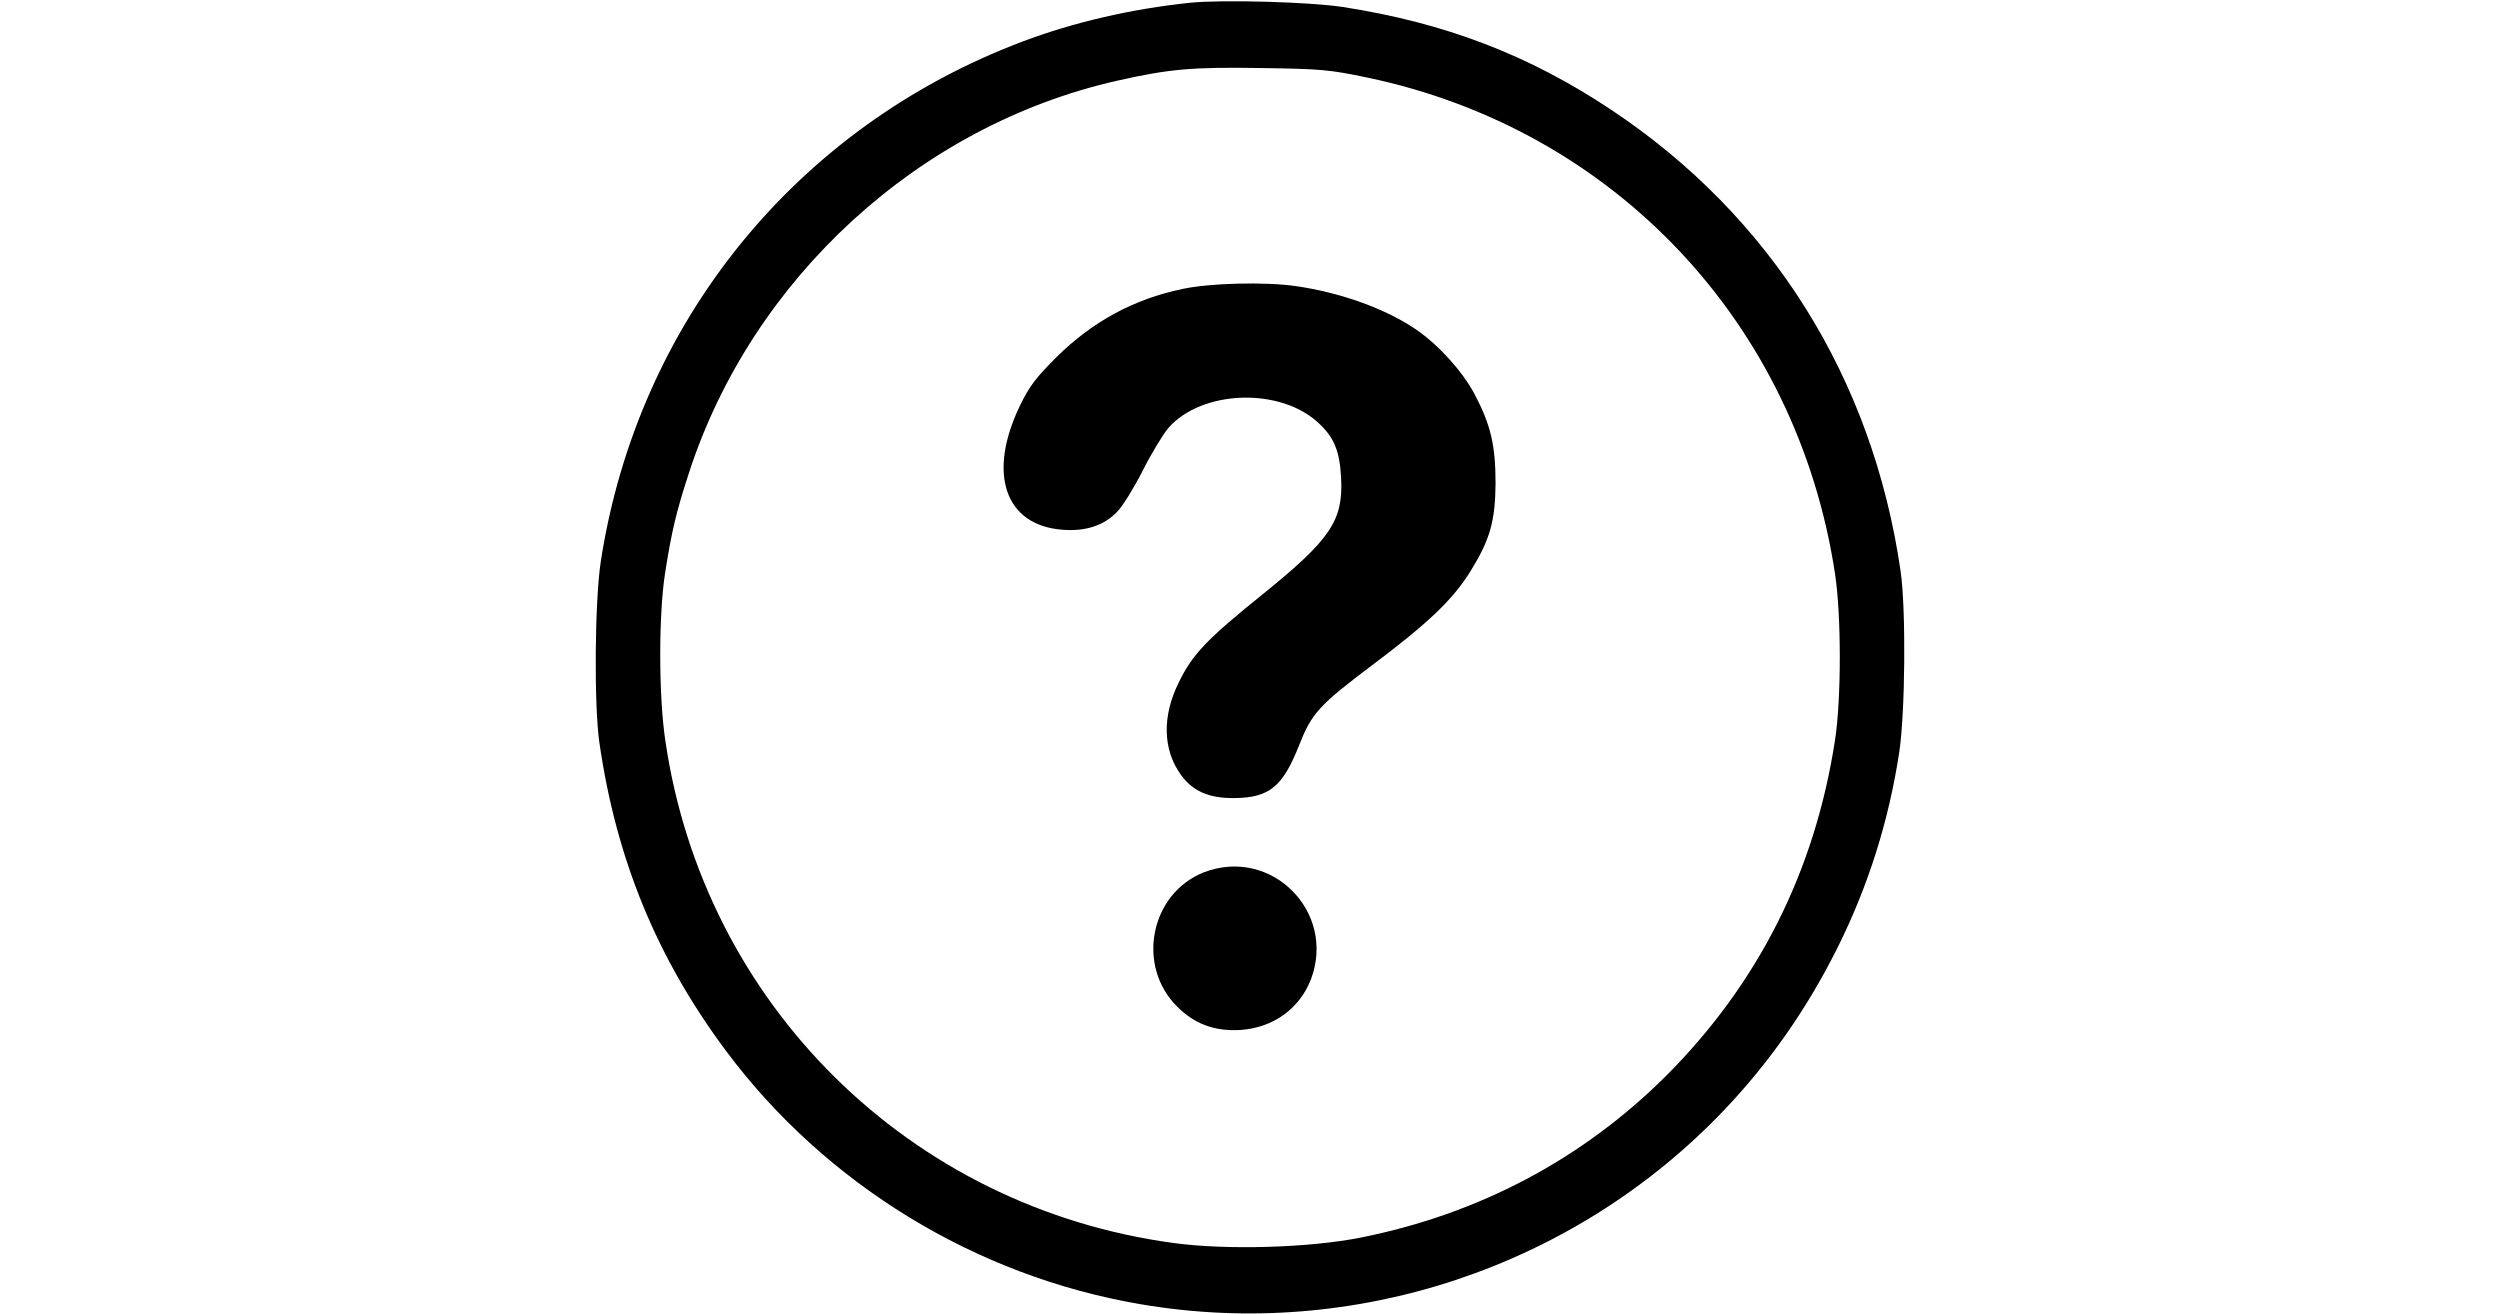 <?xml version="1.0" standalone="no"?>
<!DOCTYPE svg PUBLIC "-//W3C//DTD SVG 20010904//EN"
 "http://www.w3.org/TR/2001/REC-SVG-20010904/DTD/svg10.dtd">
<svg version="1.0" xmlns="http://www.w3.org/2000/svg"
 width="900pt" height="473pt" viewBox="0 0 900 473"
 preserveAspectRatio="xMidYMid meet">

<g transform="translate(0,473) scale(0.1,-0.1)"
fill="#000000" stroke="none">
<path d="M4284 4720 c-212 -22 -422 -71 -604 -140 -813 -307 -1384 -1010
-1517 -1870 -22 -143 -25 -518 -5 -655 61 -420 207 -775 457 -1110 358 -479
898 -809 1490 -910 770 -132 1565 133 2105 702 161 170 295 361 405 581 110
221 184 454 222 702 22 143 25 519 5 655 -101 695 -466 1277 -1042 1660 -296
197 -598 313 -967 370 -118 18 -436 27 -549 15z m637 -269 c890 -186 1548
-884 1685 -1786 23 -150 23 -452 0 -600 -73 -474 -277 -877 -610 -1210 -300
-298 -671 -495 -1096 -580 -183 -37 -483 -46 -674 -20 -952 128 -1693 861
-1831 1810 -24 161 -24 450 -1 600 24 153 40 221 87 365 228 699 828 1248
1539 1409 190 43 272 50 520 46 216 -3 247 -6 381 -34z"/>
<path d="M4258 3690 c-177 -37 -324 -117 -454 -245 -75 -75 -98 -105 -132
-175 -118 -244 -55 -431 152 -447 83 -7 151 15 198 65 20 20 61 87 92 148 30
60 72 129 91 152 120 139 405 149 543 18 55 -51 75 -100 80 -197 8 -153 -38
-221 -282 -418 -201 -162 -253 -216 -302 -317 -61 -122 -58 -243 7 -333 43
-60 103 -86 197 -84 122 2 170 42 228 188 46 117 71 145 262 289 204 153 293
238 356 340 70 113 89 180 90 316 0 139 -18 212 -76 322 -44 82 -128 175 -209
231 -109 75 -273 134 -434 157 -112 16 -308 11 -407 -10z"/>
<path d="M4335 1590 c-193 -75 -246 -335 -98 -483 64 -64 135 -90 228 -85 119
8 214 77 255 184 90 243 -144 476 -385 384z"/>
</g>
</svg>

